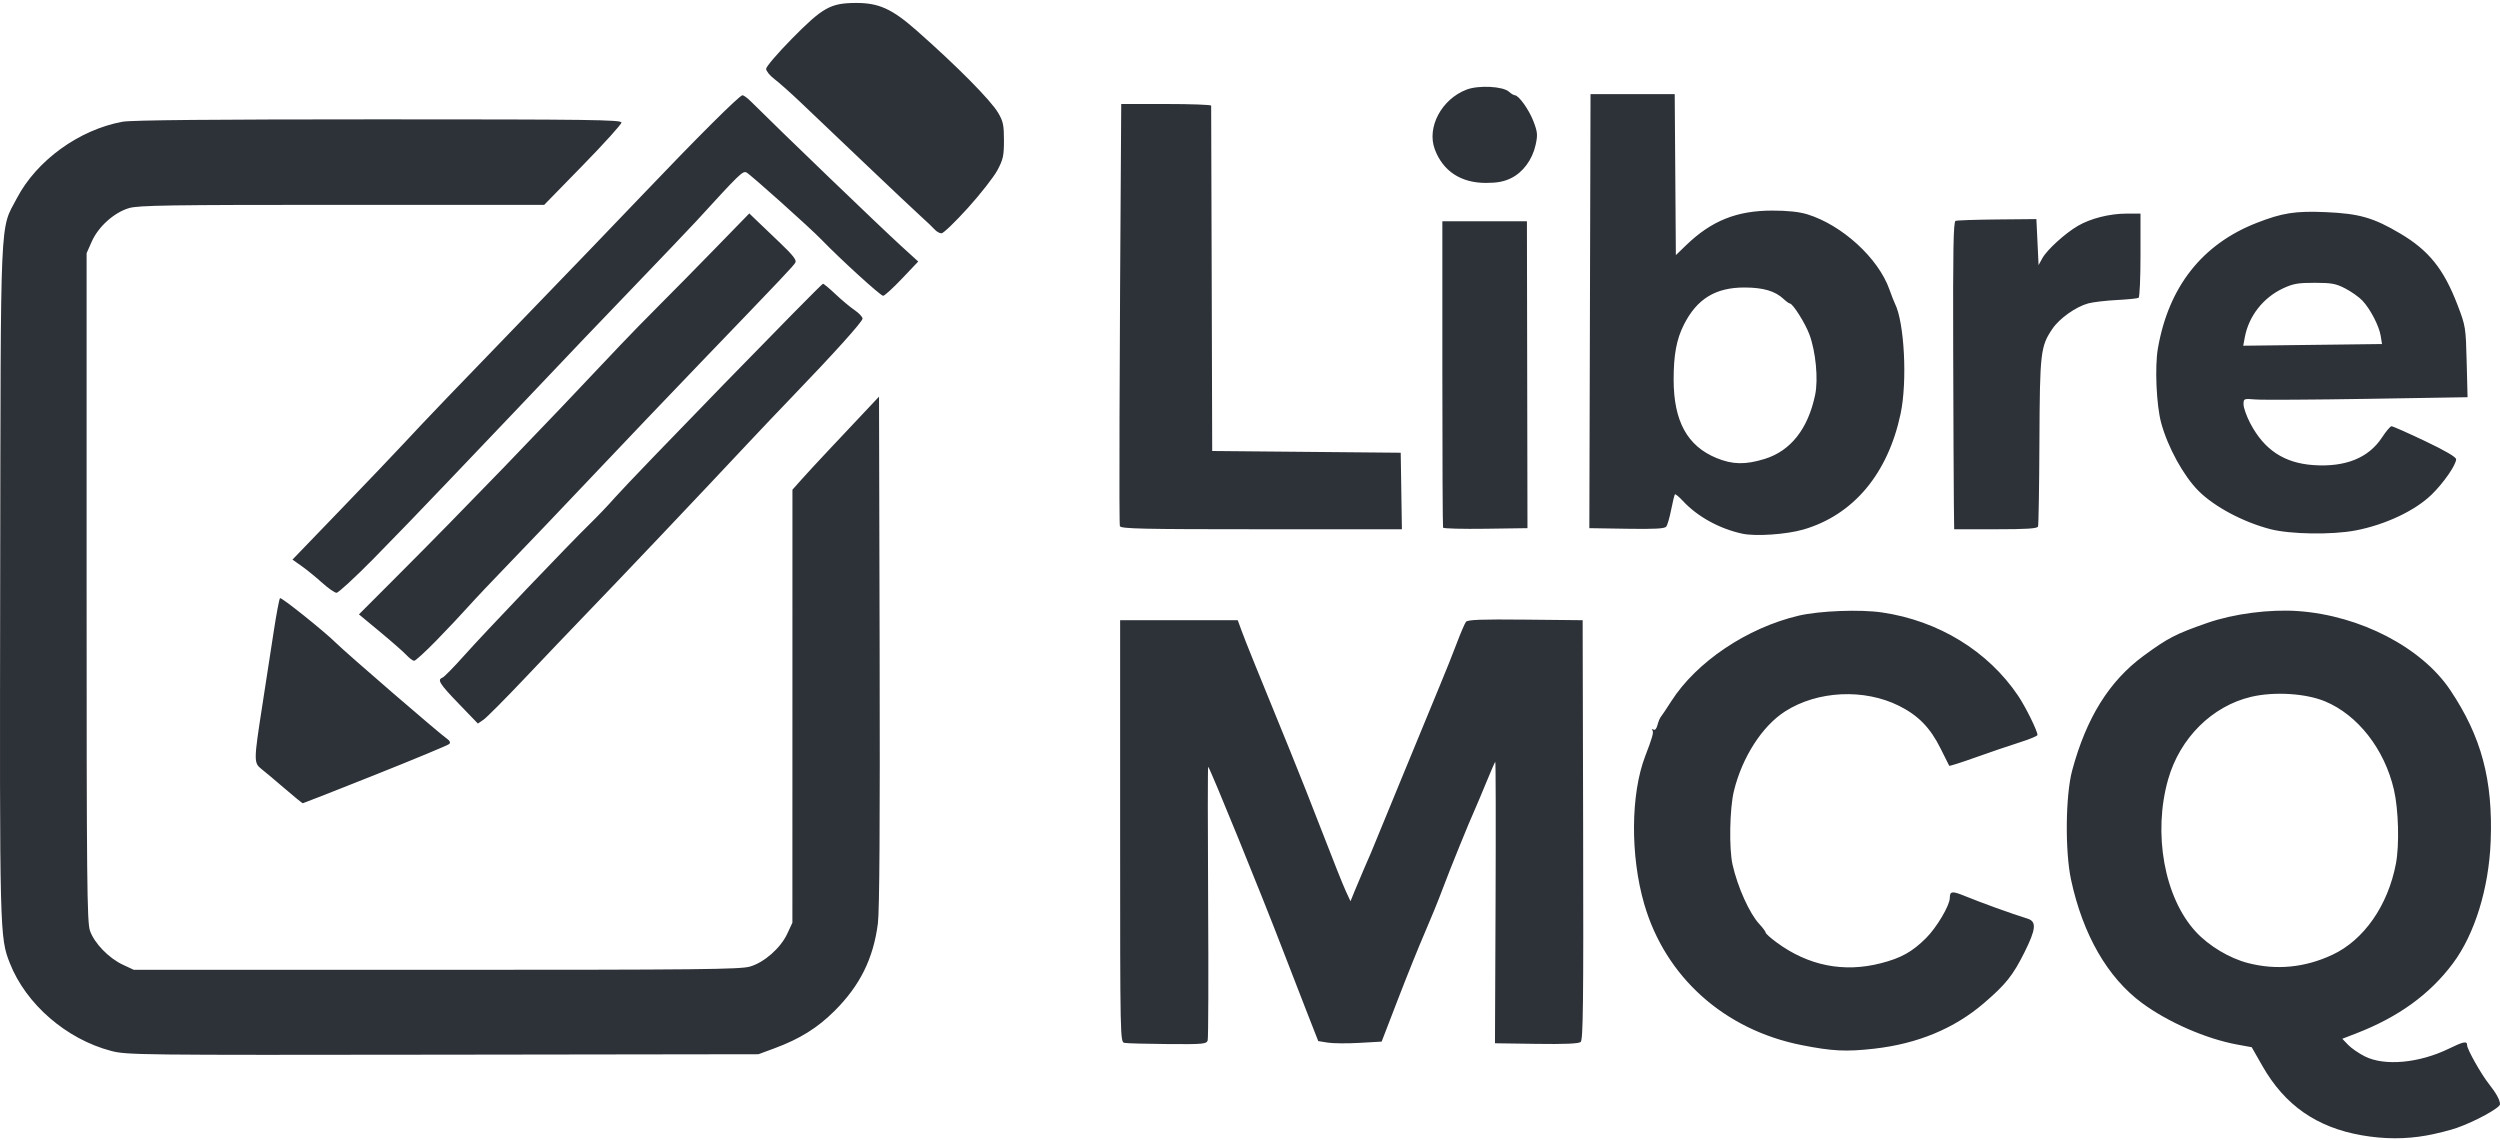 <?xml version="1.0" encoding="UTF-8" standalone="no"?>
<!-- Created with Inkscape (http://www.inkscape.org/) -->

<svg
   version="1.1"
   id="svg1"
   width="1140.511"
   height="519.936"
   viewBox="0 0 1140.511 519.936"
   xmlns="http://www.w3.org/2000/svg"
   xmlns:svg="http://www.w3.org/2000/svg">
  <defs
     id="defs1" />
  <g
     id="g1"
     transform="translate(-450.971,-758.139)">
    <path
       fill="#2d3138"
       d="m 1557.982,1276.148 c 4.4,-0.79 10.589,-2.341 13.754,-3.446 8.417,-2.94 19.746,-9.14 19.746,-10.805 0,-1.912 -1.711,-5.037 -5.099,-9.31 -3.55,-4.479 -9.901,-15.765 -9.901,-17.596 0,-2.044 -1.53,-1.756 -8.377,1.575 -13.509,6.571 -29.217,8.021 -38.232,3.529 -2.751,-1.371 -6.203,-3.746 -7.67,-5.278 l -2.668,-2.785 6.224,-2.406 c 19.375,-7.489 33.688,-17.848 44.274,-32.039 9.913,-13.29 16.36,-34.146 17.193,-55.622 1.086,-27.985 -4.216,-47.801 -18.481,-69.071 -13.01,-19.398 -41.102,-33.969 -69.359,-35.975 -13.001,-0.923 -29.382,1.206 -41.369,5.376 -14.483,5.039 -18.014,6.86 -29.141,15.033 -15.638,11.488 -26.093,28.266 -32.563,52.258 -3.059,11.343 -3.319,36.908 -0.508,49.953 5.391,25.016 16.65,44.576 32.324,56.154 11.886,8.78 29.285,16.376 43.47,18.976 l 6.615,1.213 4.885,8.565 c 10.217,17.914 24.73,28.028 45.385,31.627 10.159,1.77 19.911,1.795 29.5,0.073 z m -81.438,-78.652 c -8.477,-2.187 -17.895,-7.835 -23.863,-14.309 -14.332,-15.548 -19.631,-44.84 -12.583,-69.548 5.374,-18.84 20.077,-33.427 37.914,-37.616 10.482,-2.462 24.911,-1.57 33.663,2.08 14.987,6.252 27.134,21.835 31.418,40.307 2.103,9.067 2.535,25.192 0.904,33.75 -3.641,19.111 -14.602,34.828 -28.979,41.556 -12.507,5.853 -25.494,7.128 -38.474,3.78 z m -672.191,38.859 c 11.548,-4.28 19.604,-9.308 27.418,-17.114 11.558,-11.546 17.617,-23.795 19.694,-39.815 0.736,-5.676 0.991,-45.398 0.799,-124.34 l -0.282,-116 -7.5,7.972 c -4.125,4.384 -11.116,11.809 -15.535,16.5 -4.419,4.691 -9.932,10.656 -12.25,13.256 l -4.215,4.728 -0.01,98.772 -0.01,98.772 -2.346,5.038 c -3.032,6.512 -10.409,13.02 -16.962,14.966 -4.364,1.296 -23.458,1.494 -143.104,1.486 l -138.069,-0.01 -5,-2.337 c -6.432,-3.006 -13.049,-9.871 -14.981,-15.542 -1.332,-3.91 -1.518,-23.156 -1.518,-156.751 V 873.644 l 2.348,-5.31 c 2.997,-6.777 10.185,-13.234 16.979,-15.252 4.31,-1.28 18.318,-1.495 97.234,-1.495 h 92.199 l 17.619,-18.046 c 9.691,-9.925 17.619,-18.701 17.619,-19.5 0,-1.263 -14.551,-1.454 -110.816,-1.454 -75.246,0 -112.721,0.348 -116.75,1.083 -19.786,3.612 -39.161,17.607 -48.197,34.811 -7.9,15.042 -7.391,3.465 -7.662,174.291 -0.256,161.834 -0.227,163.013 4.434,174.835 7.355,18.66 25.748,34.584 46.153,39.956 7.109,1.872 11.86,1.926 151.339,1.727 l 144,-0.205 z m 501.629,0.199 c 19.787,-2.233 36.588,-9.205 50.054,-20.769 10.019,-8.604 13.236,-12.639 18.518,-23.224 5.261,-10.543 5.584,-14.014 1.427,-15.322 -8.194,-2.579 -20.3,-6.954 -28.977,-10.472 -5.48,-2.222 -6.523,-2.064 -6.523,0.989 0,3.415 -5.959,13.486 -10.874,18.377 -6.296,6.266 -11.38,9.089 -20.622,11.453 -16.956,4.337 -33.03,1.126 -47.484,-9.484 -2.761,-2.027 -5.02,-4.049 -5.02,-4.494 0,-0.445 -1.288,-2.188 -2.862,-3.873 -4.497,-4.814 -9.912,-16.813 -12.253,-27.148 -1.646,-7.269 -1.315,-25.632 0.605,-33.518 3.761,-15.449 12.88,-29.661 23.338,-36.372 14.775,-9.481 36.097,-10.515 52.069,-2.526 8.731,4.368 14.21,9.995 18.86,19.37 2.058,4.15 3.847,7.725 3.975,7.944 0.128,0.219 5.528,-1.497 12,-3.815 6.472,-2.318 15.48,-5.385 20.018,-6.816 4.537,-1.431 8.25,-2.964 8.25,-3.406 0,-1.854 -5.377,-12.764 -8.803,-17.86 -13.726,-20.419 -36.369,-34.285 -62.138,-38.053 -10.054,-1.47 -28.621,-0.748 -38.059,1.481 -23.515,5.552 -46.622,21.089 -58.092,39.062 -2.109,3.305 -4.229,6.475 -4.709,7.043 -0.481,0.569 -1.185,2.274 -1.566,3.791 -0.423,1.687 -1.129,2.487 -1.817,2.062 -0.662,-0.409 -0.849,-0.248 -0.452,0.393 0.589,0.952 -0.057,3.233 -3.318,11.72 -6.649,17.306 -6.841,45.455 -0.459,67.461 9.668,33.338 36.556,57.414 71.913,64.391 13.95,2.753 20.207,3.059 33,1.615 z m -304.065,-3.763 c 0.313,-0.987 0.406,-29.575 0.205,-63.529 -0.2,-33.954 -0.187,-61.557 0.03,-61.34 0.999,0.999 24.344,58.318 33.87,83.163 2.953,7.7 7.836,20.3 10.852,28 l 5.484,14 4.312,0.701 c 2.372,0.386 8.88,0.44 14.463,0.12 l 10.151,-0.581 7.561,-19.62 c 4.159,-10.791 9.624,-24.338 12.145,-30.104 2.521,-5.766 6.185,-14.766 8.142,-20 3.398,-9.087 11.954,-30.163 14.824,-36.516 0.746,-1.65 3.019,-7.05 5.052,-12 2.033,-4.95 3.88,-9.196 4.105,-9.436 0.225,-0.24 0.287,28.56 0.139,64 l -0.27,64.436 18.87,0.273 c 12.854,0.186 19.301,-0.085 20.222,-0.85 1.121,-0.931 1.314,-17.422 1.13,-96.772 l -0.222,-95.65 -26.114,-0.266 c -20.136,-0.205 -26.343,0.024 -27.115,1 -0.55,0.696 -2.44,5.091 -4.198,9.766 -1.758,4.675 -5.176,13.225 -7.595,19 -2.418,5.775 -10.302,24.9 -17.519,42.5 -7.217,17.6 -13.509,32.9 -13.983,34 -0.474,1.1 -1.938,4.475 -3.253,7.5 -1.315,3.025 -3.232,7.574 -4.26,10.108 l -1.869,4.608 -2.156,-4.654 c -1.186,-2.56 -5.875,-14.308 -10.421,-26.108 -4.546,-11.8 -11.3,-28.879 -15.008,-37.954 -15.7,-38.414 -20.291,-49.775 -22.022,-54.5 l -1.832,-5 h -26.827 -26.827 v 96.213 c 0,95.412 0.017,96.216 2,96.614 1.1,0.221 9.957,0.462 19.683,0.537 16.198,0.125 17.73,-0.014 18.252,-1.659 z M 622.235,1111.562 c 17.983,-7.164 33.139,-13.468 33.681,-14.009 0.646,-0.645 0.295,-1.467 -1.018,-2.387 -3.704,-2.595 -45.912,-39.031 -50.595,-43.677 -5.275,-5.233 -25.02,-21.036 -25.582,-20.474 -0.366,0.367 -1.675,7.283 -2.907,15.37 -1.232,8.087 -3.604,23.478 -5.271,34.203 -3.812,24.53 -3.824,25.617 -0.313,28.356 1.511,1.179 6.278,5.181 10.592,8.894 4.314,3.712 8.041,6.75 8.281,6.75 0.24,0 15.15,-5.861 33.133,-13.025 z m 68.301,-44.179 c 9.007,-9.513 20.939,-22.021 26.517,-27.796 16.491,-17.074 52.723,-55.272 75.407,-79.5 5.149,-5.5 13.915,-14.725 19.478,-20.5 19.425,-20.163 32.543,-34.72 32.536,-36.105 0,-0.767 -1.658,-2.52 -3.677,-3.895 -2.019,-1.375 -5.923,-4.638 -8.677,-7.25 -2.754,-2.612 -5.322,-4.75 -5.708,-4.75 -0.832,0 -87.232,88.798 -94.867,97.5 -2.895,3.3 -8.04,8.7 -11.433,12 -9.342,9.086 -48.157,49.753 -57.586,60.334 -4.575,5.134 -8.931,9.569 -9.681,9.857 -2.518,0.966 -1.398,2.767 7.39,11.88 l 8.748,9.071 2.589,-1.774 c 1.424,-0.976 9.959,-9.558 18.965,-19.071 z m -40.489,-17.046 c 4.964,-5.088 11.428,-11.95 14.364,-15.25 2.936,-3.3 11.465,-12.325 18.955,-20.057 7.489,-7.731 24.642,-25.716 38.117,-39.966 13.475,-14.25 35.555,-37.4 49.066,-51.443 38.073,-39.572 42.373,-44.114 43.282,-45.715 0.632,-1.112 -1.159,-3.407 -7,-8.974 -4.317,-4.114 -9.24,-8.818 -10.94,-10.454 l -3.091,-2.975 -15.371,15.792 c -8.454,8.686 -20.113,20.527 -25.909,26.315 -5.796,5.787 -13.706,13.887 -17.577,18 -37.222,39.54 -71.497,75.024 -101.079,104.642 l -18.142,18.164 9.63,7.983 c 5.296,4.391 10.721,9.154 12.054,10.586 1.333,1.432 2.917,2.603 3.52,2.603 0.603,0 5.157,-4.162 10.121,-9.25 z m -28.98,-37 c 8.284,-8.387 24.247,-24.925 35.474,-36.75 11.227,-11.825 25.163,-26.45 30.968,-32.5 5.805,-6.05 13.711,-14.375 17.568,-18.5 3.857,-4.125 18.691,-19.65 32.964,-34.5 14.273,-14.85 28.009,-29.25 30.524,-32 19.841,-21.691 21.133,-22.953 22.862,-22.325 1.392,0.506 28.999,25.212 34.261,30.66 8.604,8.909 26.994,25.665 28.168,25.665 0.637,0 4.5,-3.519 8.585,-7.819 l 7.427,-7.819 -7.879,-7.181 c -9.3,-8.475 -54.569,-52.017 -68.546,-65.931 -1.519,-1.512 -3.203,-2.75 -3.74,-2.75 -1.345,0 -20.615,19.192 -45.684,45.5 -11.53,12.1 -33.805,35.264 -49.5,51.475 -34.558,35.696 -50.287,52.101 -59.472,62.028 -3.815,4.123 -16.772,17.699 -28.793,30.169 l -21.857,22.672 4.293,3.044 c 2.361,1.674 6.543,5.08 9.293,7.569 2.75,2.489 5.68,4.529 6.512,4.534 0.832,0 8.29,-6.853 16.573,-15.241 z m 652.633,-13.628 c 22.782,-6.656 38.52,-25.397 44.326,-52.783 3.137,-14.799 1.742,-41.811 -2.601,-50.335 -0.421,-0.827 -1.54,-3.699 -2.487,-6.382 -5.031,-14.266 -21.553,-29.395 -37.457,-34.3 -3.686,-1.137 -8.963,-1.697 -16,-1.699 -16.171,0 -27.731,4.635 -39.238,15.745 l -4.738,4.575 -0.262,-36.721 -0.262,-36.721 h -19.203 -19.203 l -0.27,99 -0.27,99 17.082,0.273 c 12.925,0.207 17.314,-0.037 18.035,-1 0.524,-0.7 1.528,-4.198 2.23,-7.773 0.702,-3.575 1.468,-6.694 1.702,-6.93 0.234,-0.237 1.882,1.135 3.662,3.048 6.668,7.167 16.691,12.671 27.173,14.923 6.016,1.292 20.125,0.318 27.781,-1.919 z m -39.619,-32.595 c -13.355,-5.49 -19.568,-16.822 -19.589,-35.728 -0.013,-11.343 1.303,-18.443 4.649,-25.085 5.974,-11.86 14.492,-17.062 27.841,-17.002 8.466,0.038 13.784,1.611 17.665,5.227 1.217,1.133 2.501,2.061 2.854,2.061 1.338,0 6.987,8.94 8.915,14.11 2.917,7.822 4.118,20.458 2.623,27.599 -3.246,15.507 -11.16,25.543 -23.034,29.211 -8.757,2.705 -14.644,2.599 -21.923,-0.393 z m 291.495,33.019 c 13.598,-2.602 27.155,-8.998 34.747,-16.393 5.445,-5.303 11.17,-13.579 11.138,-16.099 -0.013,-1.008 -5.016,-3.93 -14.25,-8.32 -7.827,-3.721 -14.68,-6.75 -15.23,-6.732 -0.55,0.019 -2.48,2.296 -4.288,5.062 -6.148,9.402 -16.683,13.665 -31.3,12.666 -13.363,-0.913 -22.5,-6.957 -28.848,-19.081 -1.685,-3.218 -3.063,-7.08 -3.063,-8.582 0,-2.699 0.065,-2.725 5.498,-2.275 3.024,0.251 26.019,0.121 51.1,-0.287 l 45.602,-0.744 -0.407,-16.13 c -0.398,-15.78 -0.488,-16.343 -4.152,-25.907 -6.292,-16.425 -13.061,-24.874 -26.142,-32.635 -12.194,-7.234 -18.72,-9.108 -34,-9.764 -13.849,-0.594 -19.791,0.331 -31.5,4.906 -24.877,9.721 -40.176,29.148 -45.066,57.226 -1.473,8.46 -0.704,25.953 1.497,34.042 3.022,11.107 10.205,24.177 17.049,31.021 7.237,7.237 20.411,14.24 32.822,17.448 9.059,2.341 28.097,2.625 38.794,0.578 z m -50.509,-88.161 c 1.805,-9.64 8.374,-18.039 17.414,-22.264 4.642,-2.17 6.904,-2.568 14.5,-2.554 7.743,0.015 9.698,0.382 14,2.632 2.75,1.438 6.214,3.894 7.697,5.458 3.623,3.82 7.66,11.59 8.383,16.137 l 0.589,3.706 -31.655,0.385 -31.655,0.385 z m -384.813,70.159 -0.273,-17.456 -43,-0.395 -43,-0.395 -0.225,-78.399 c -0.124,-43.12 -0.236,-78.737 -0.25,-79.149 -0.014,-0.412 -9.25,-0.75 -20.525,-0.75 h -20.5 l -0.028,4.25 c -0.801,119.723 -1.008,187.212 -0.579,188.33 0.463,1.206 10.191,1.42 64.599,1.42 h 64.054 z m 57.432,-53.044 -0.126,-70 h -19.29 -19.29 v 69.5 c 0,38.225 0.145,69.847 0.322,70.271 0.177,0.424 8.914,0.649 19.416,0.5 l 19.093,-0.271 z m 233.044,69.25 c 0.255,-0.688 0.541,-18.125 0.635,-38.75 0.186,-40.783 0.493,-43.433 5.966,-51.5 3.2,-4.716 10.719,-10.038 16.308,-11.543 2.186,-0.589 8.055,-1.281 13.042,-1.538 4.988,-0.257 9.458,-0.709 9.934,-1.003 0.476,-0.294 0.865,-9.058 0.865,-19.476 v -18.941 h -6.29 c -7.754,0 -16.474,2.191 -22.294,5.602 -5.906,3.461 -14.104,10.936 -16.208,14.778 l -1.708,3.12 -0.5,-10.5 -0.5,-10.5 -17.814,0.168 c -9.798,0.092 -18.376,0.383 -19.062,0.646 -0.98,0.376 -1.211,13.115 -1.078,59.332 0.093,32.37 0.233,63.916 0.312,70.104 l 0.142,11.25 h 18.893 c 14.2,0 19.008,-0.31 19.357,-1.25 z M 892.525,853.002 c 5.751,-6.372 11.806,-14.106 13.456,-17.187 2.622,-4.897 3,-6.619 3,-13.665 0,-6.934 -0.372,-8.693 -2.659,-12.563 -3.418,-5.786 -18.881,-21.388 -37.183,-37.521 -11.254,-9.92 -17.292,-12.646 -27.863,-12.58 -11.445,0.071 -15.005,2.072 -29.045,16.325 -6.463,6.561 -11.75,12.74 -11.75,13.733 0,0.993 1.688,3.079 3.75,4.637 2.062,1.558 7.35,6.252 11.75,10.432 4.4,4.18 17.675,16.816 29.5,28.08 11.825,11.264 23.488,22.261 25.917,24.437 2.429,2.176 5.117,4.743 5.972,5.706 0.855,0.963 2.262,1.75 3.127,1.75 0.865,0 6.277,-5.213 12.028,-11.585 z m 247.73,-13.548 c 5.483,-2.654 9.764,-8.429 11.262,-15.191 1.01,-4.556 0.898,-5.835 -0.934,-10.676 -2.027,-5.357 -6.763,-12 -8.554,-12 -0.49,0 -1.692,-0.725 -2.671,-1.611 -2.755,-2.493 -13.86,-3.049 -19.314,-0.966 -11.436,4.367 -18.274,17.219 -14.507,27.262 3.732,9.951 11.902,15.315 23.325,15.315 5.089,0 8.185,-0.58 11.393,-2.133 z"
       id="path1" />
  </g>
</svg>
